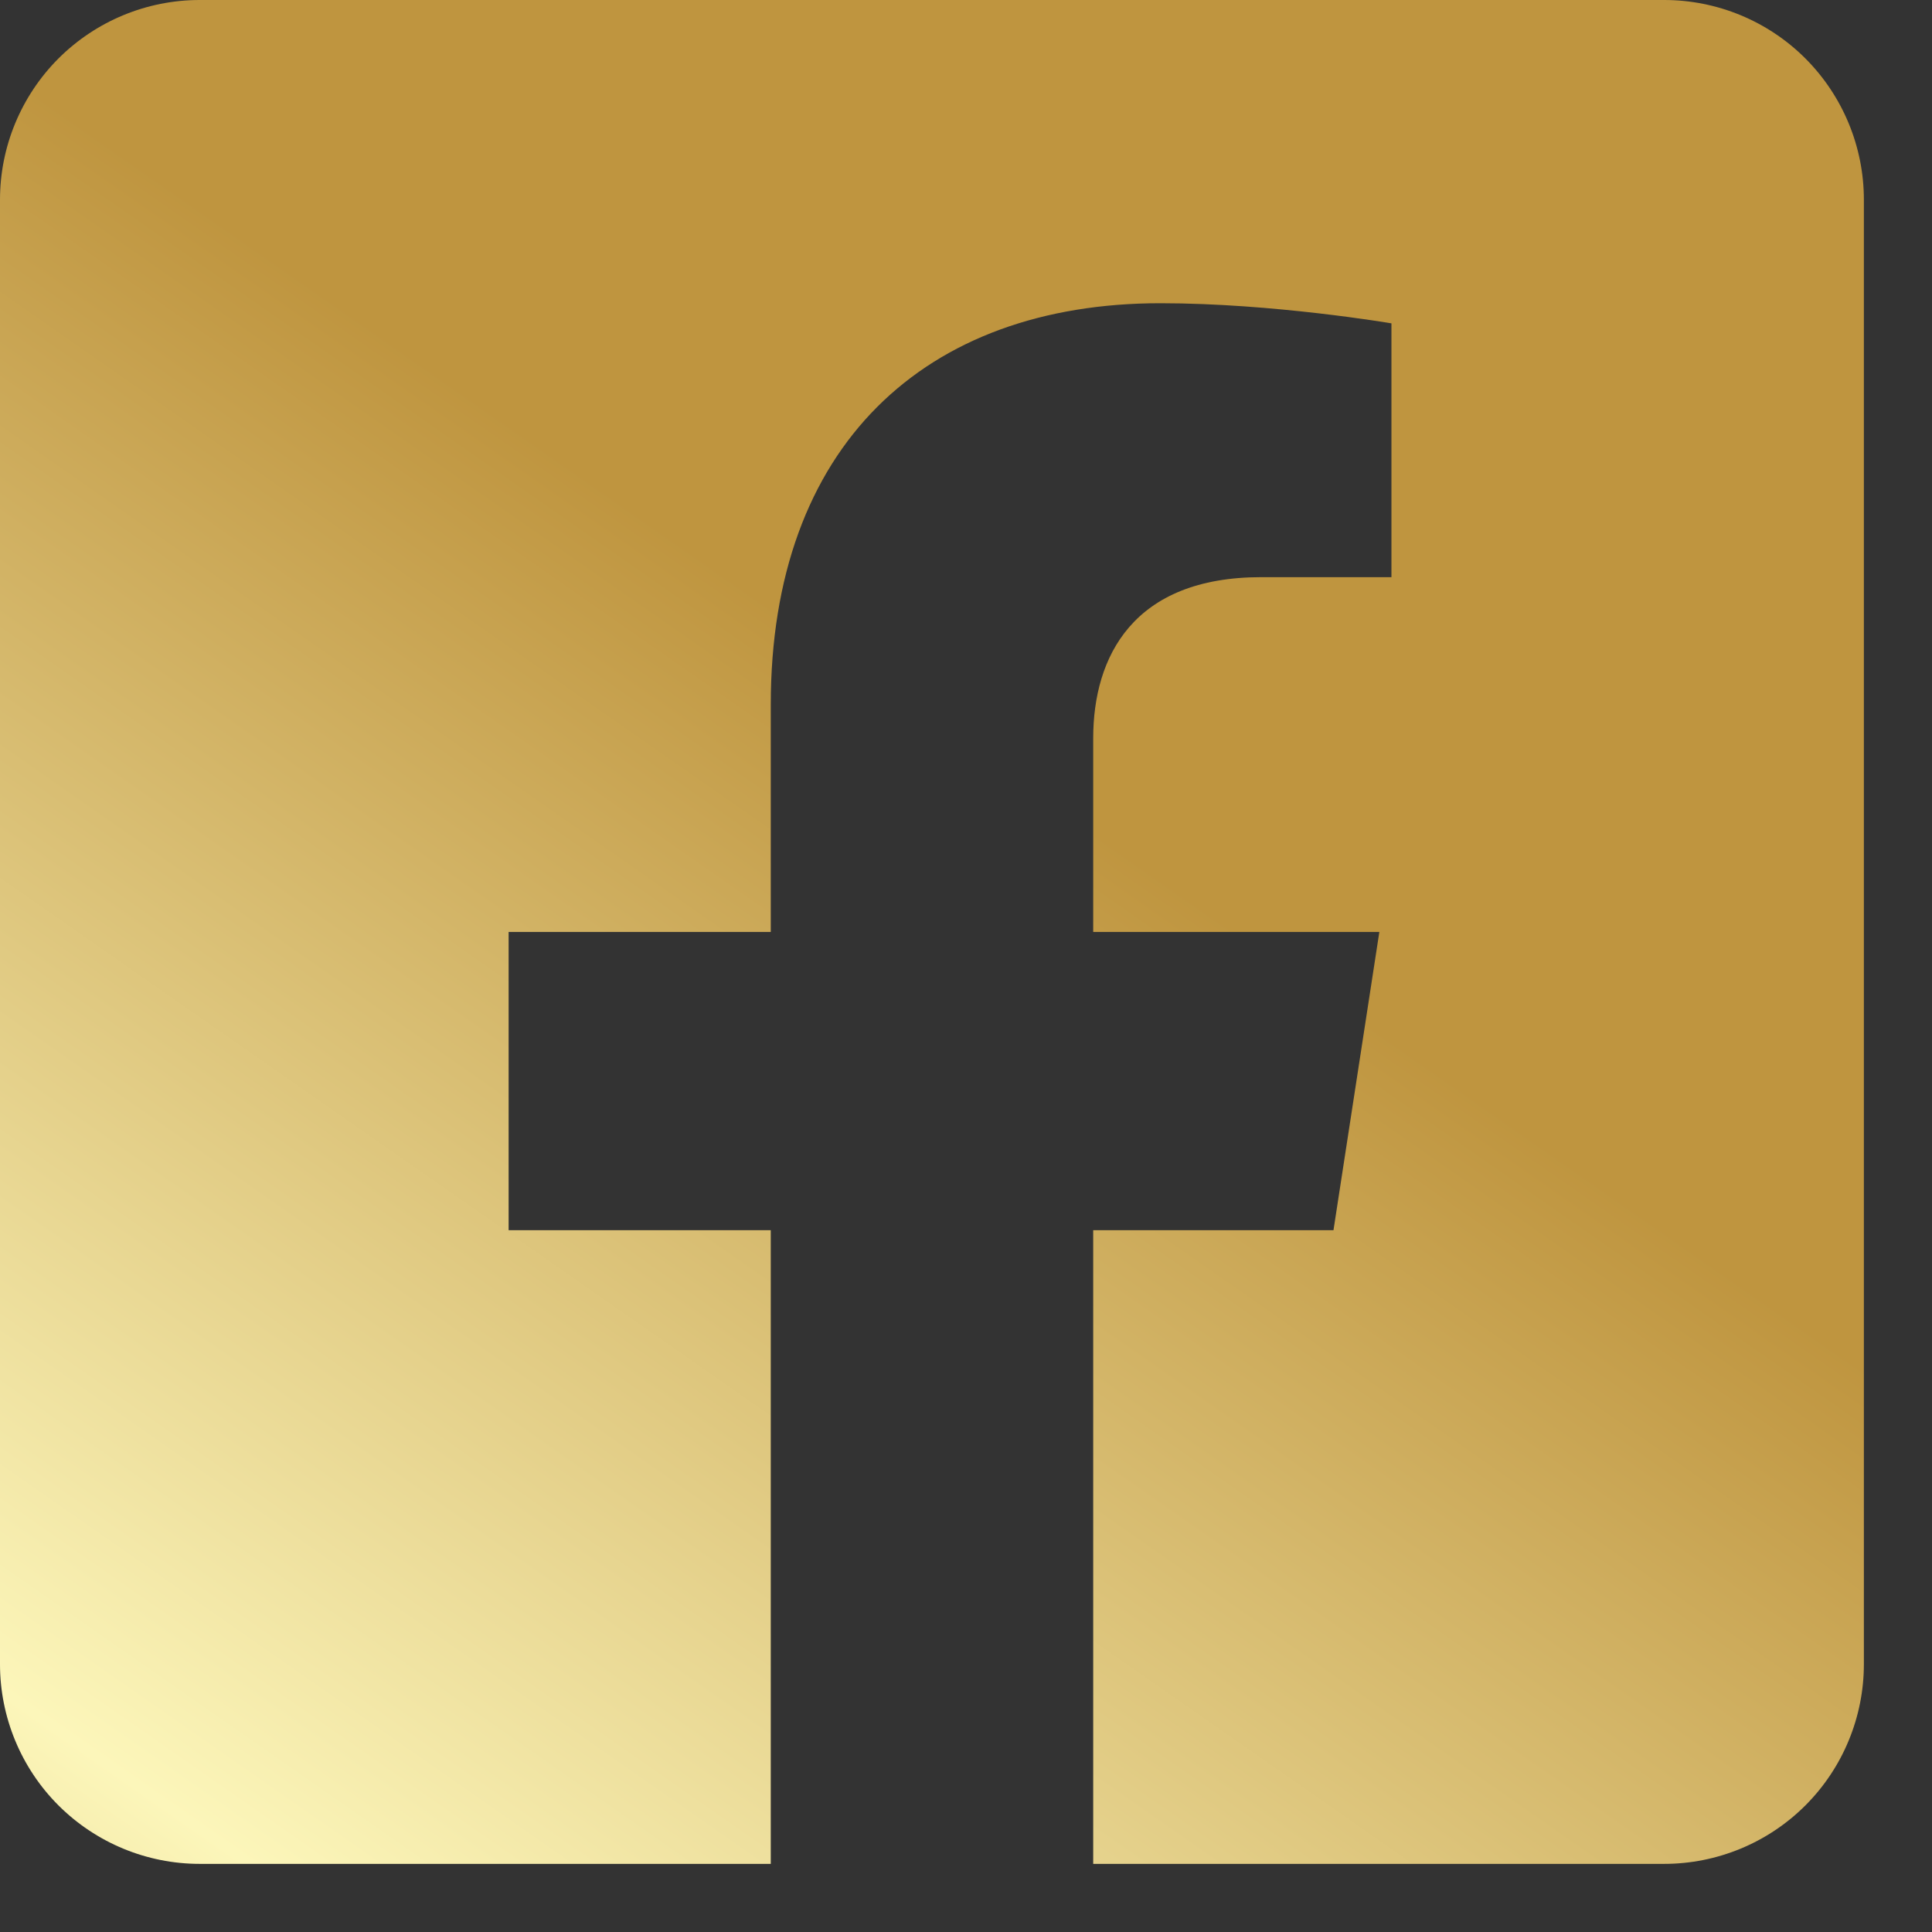 <svg width="19" height="19" viewBox="0 0 19 19" fill="none" xmlns="http://www.w3.org/2000/svg">
<rect x="0" y="0" width="19" height="19" fill="#333333" stroke="none"/>
<path d="M16.366 0H1.964C1.443 0 0.944 0.207 0.575 0.575C0.207 0.944 0 1.443 0 1.964L0 16.366C0 16.887 0.207 17.387 0.575 17.755C0.944 18.123 1.443 18.33 1.964 18.33H7.58V12.098H5.002V9.165H7.58V6.929C7.58 4.387 9.093 2.982 11.412 2.982C12.523 2.982 13.684 3.18 13.684 3.18V5.676H12.404C11.144 5.676 10.751 6.458 10.751 7.26V9.165H13.565L13.114 12.098H10.751V18.33H16.366C16.887 18.33 17.387 18.123 17.755 17.755C18.123 17.387 18.33 16.887 18.33 16.366V1.964C18.33 1.443 18.123 0.944 17.755 0.575C17.387 0.207 16.887 0 16.366 0Z" fill="url(#paint0_linear)"/>
<defs>
<linearGradient id="paint0_linear" x1="9.165" y1="0" x2="-12.016" y2="30.346" gradientUnits="userSpaceOnUse">
<stop offset="0.156" stop-color="#BF953F"/>
<stop offset="0.51" stop-color="#FCF6BA"/>
<stop offset="0.823" stop-color="#B38728"/>
</linearGradient>
</defs>
</svg>
